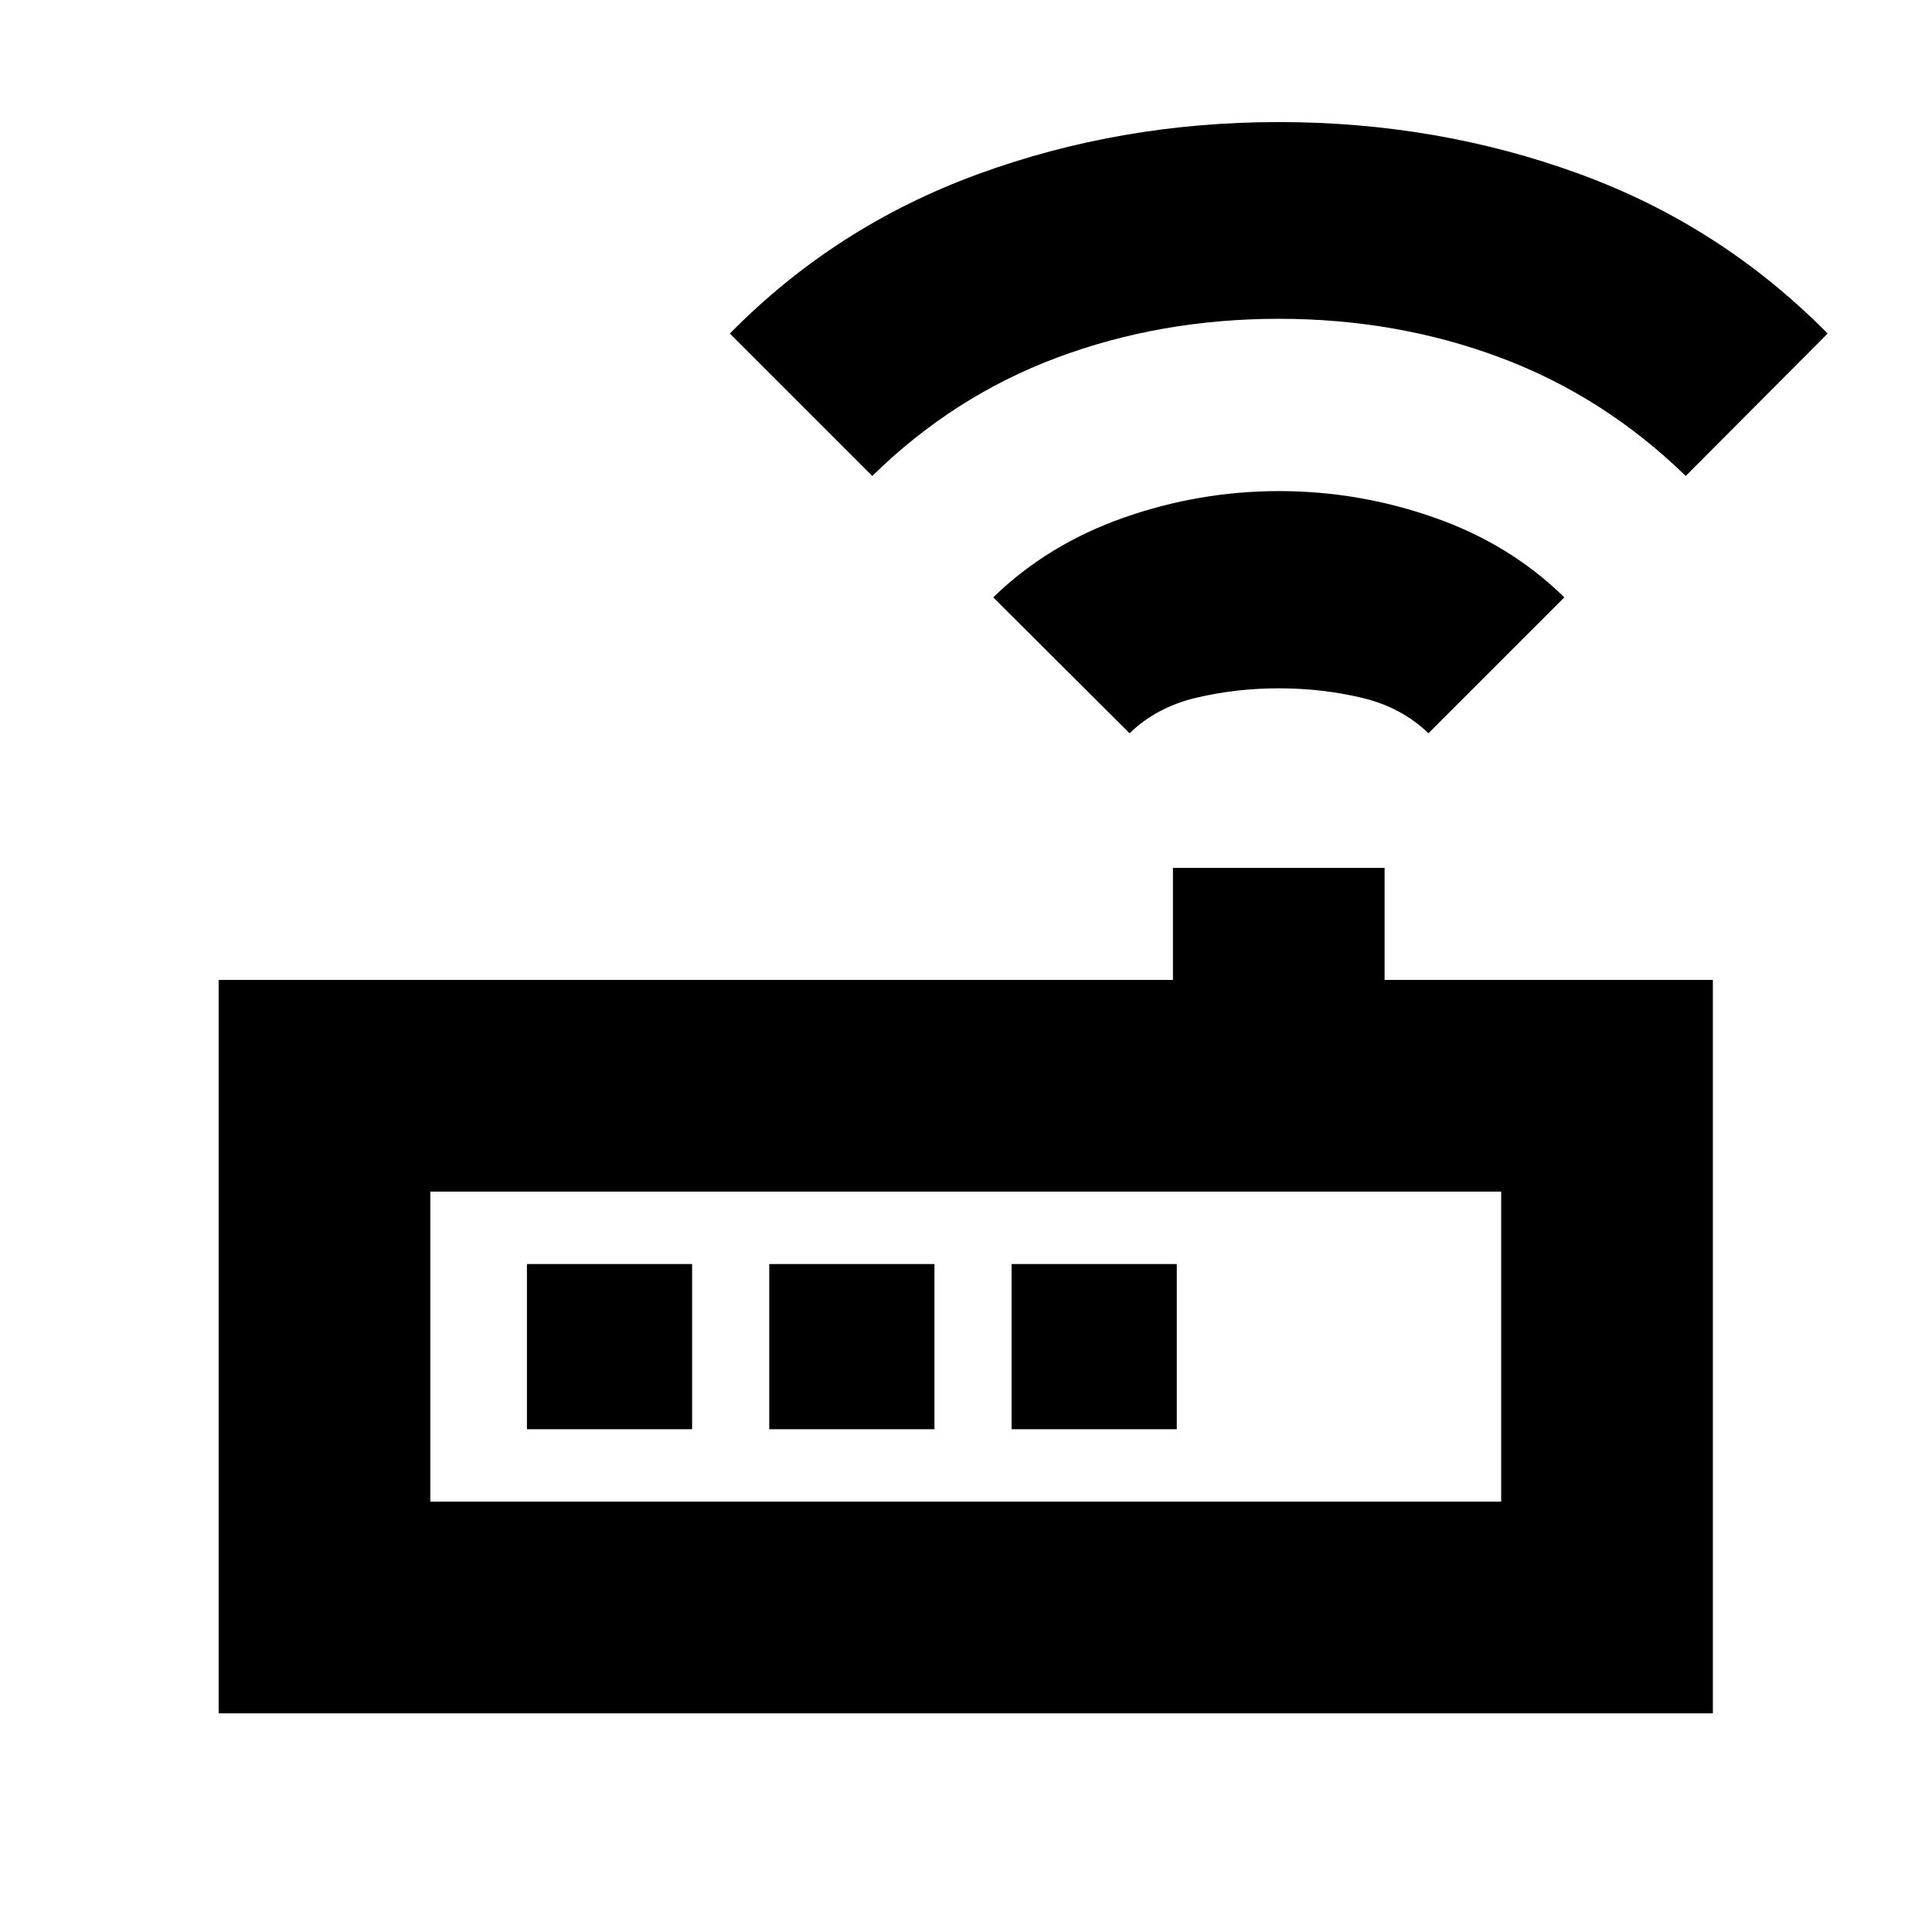<svg xmlns="http://www.w3.org/2000/svg" height="20" viewBox="0 -960 960 960" width="20"><path d="M108.65-108.65v-364.44h474.18v-55.69H688v55.69h163.11v364.44H108.65Zm105.18-105.18h532.1v-154.08h-532.1v154.08Zm347.45-381.82-67.76-67.52q27.05-26.29 64.7-39.55 37.66-13.26 77.33-13.26t77.3 13.22q37.63 13.21 64.45 39.59l-67.52 67.52q-13.52-13.05-33.35-17.69-19.84-4.64-40.95-4.64-21.11 0-40.89 4.64-19.79 4.64-33.31 17.69ZM433.43-723.5l-70.76-70.76q52.3-53.21 123.12-79.15 70.82-25.94 149.62-25.94 78.81 0 149.35 25.76 70.54 25.76 123.39 79.33l-70.52 70.76q-40.62-39.53-92.13-58.81-51.52-19.28-110.08-19.28-58.57 0-110.12 19.26-51.54 19.26-91.87 58.83Zm-219.6 509.67v-154.08 154.08Zm48-36h82.08v-82.08h-82.08v82.08Zm120.41 0h82.09v-82.08h-82.09v82.08Zm120.41 0h82.09v-82.08h-82.09v82.08Z"/></svg>
